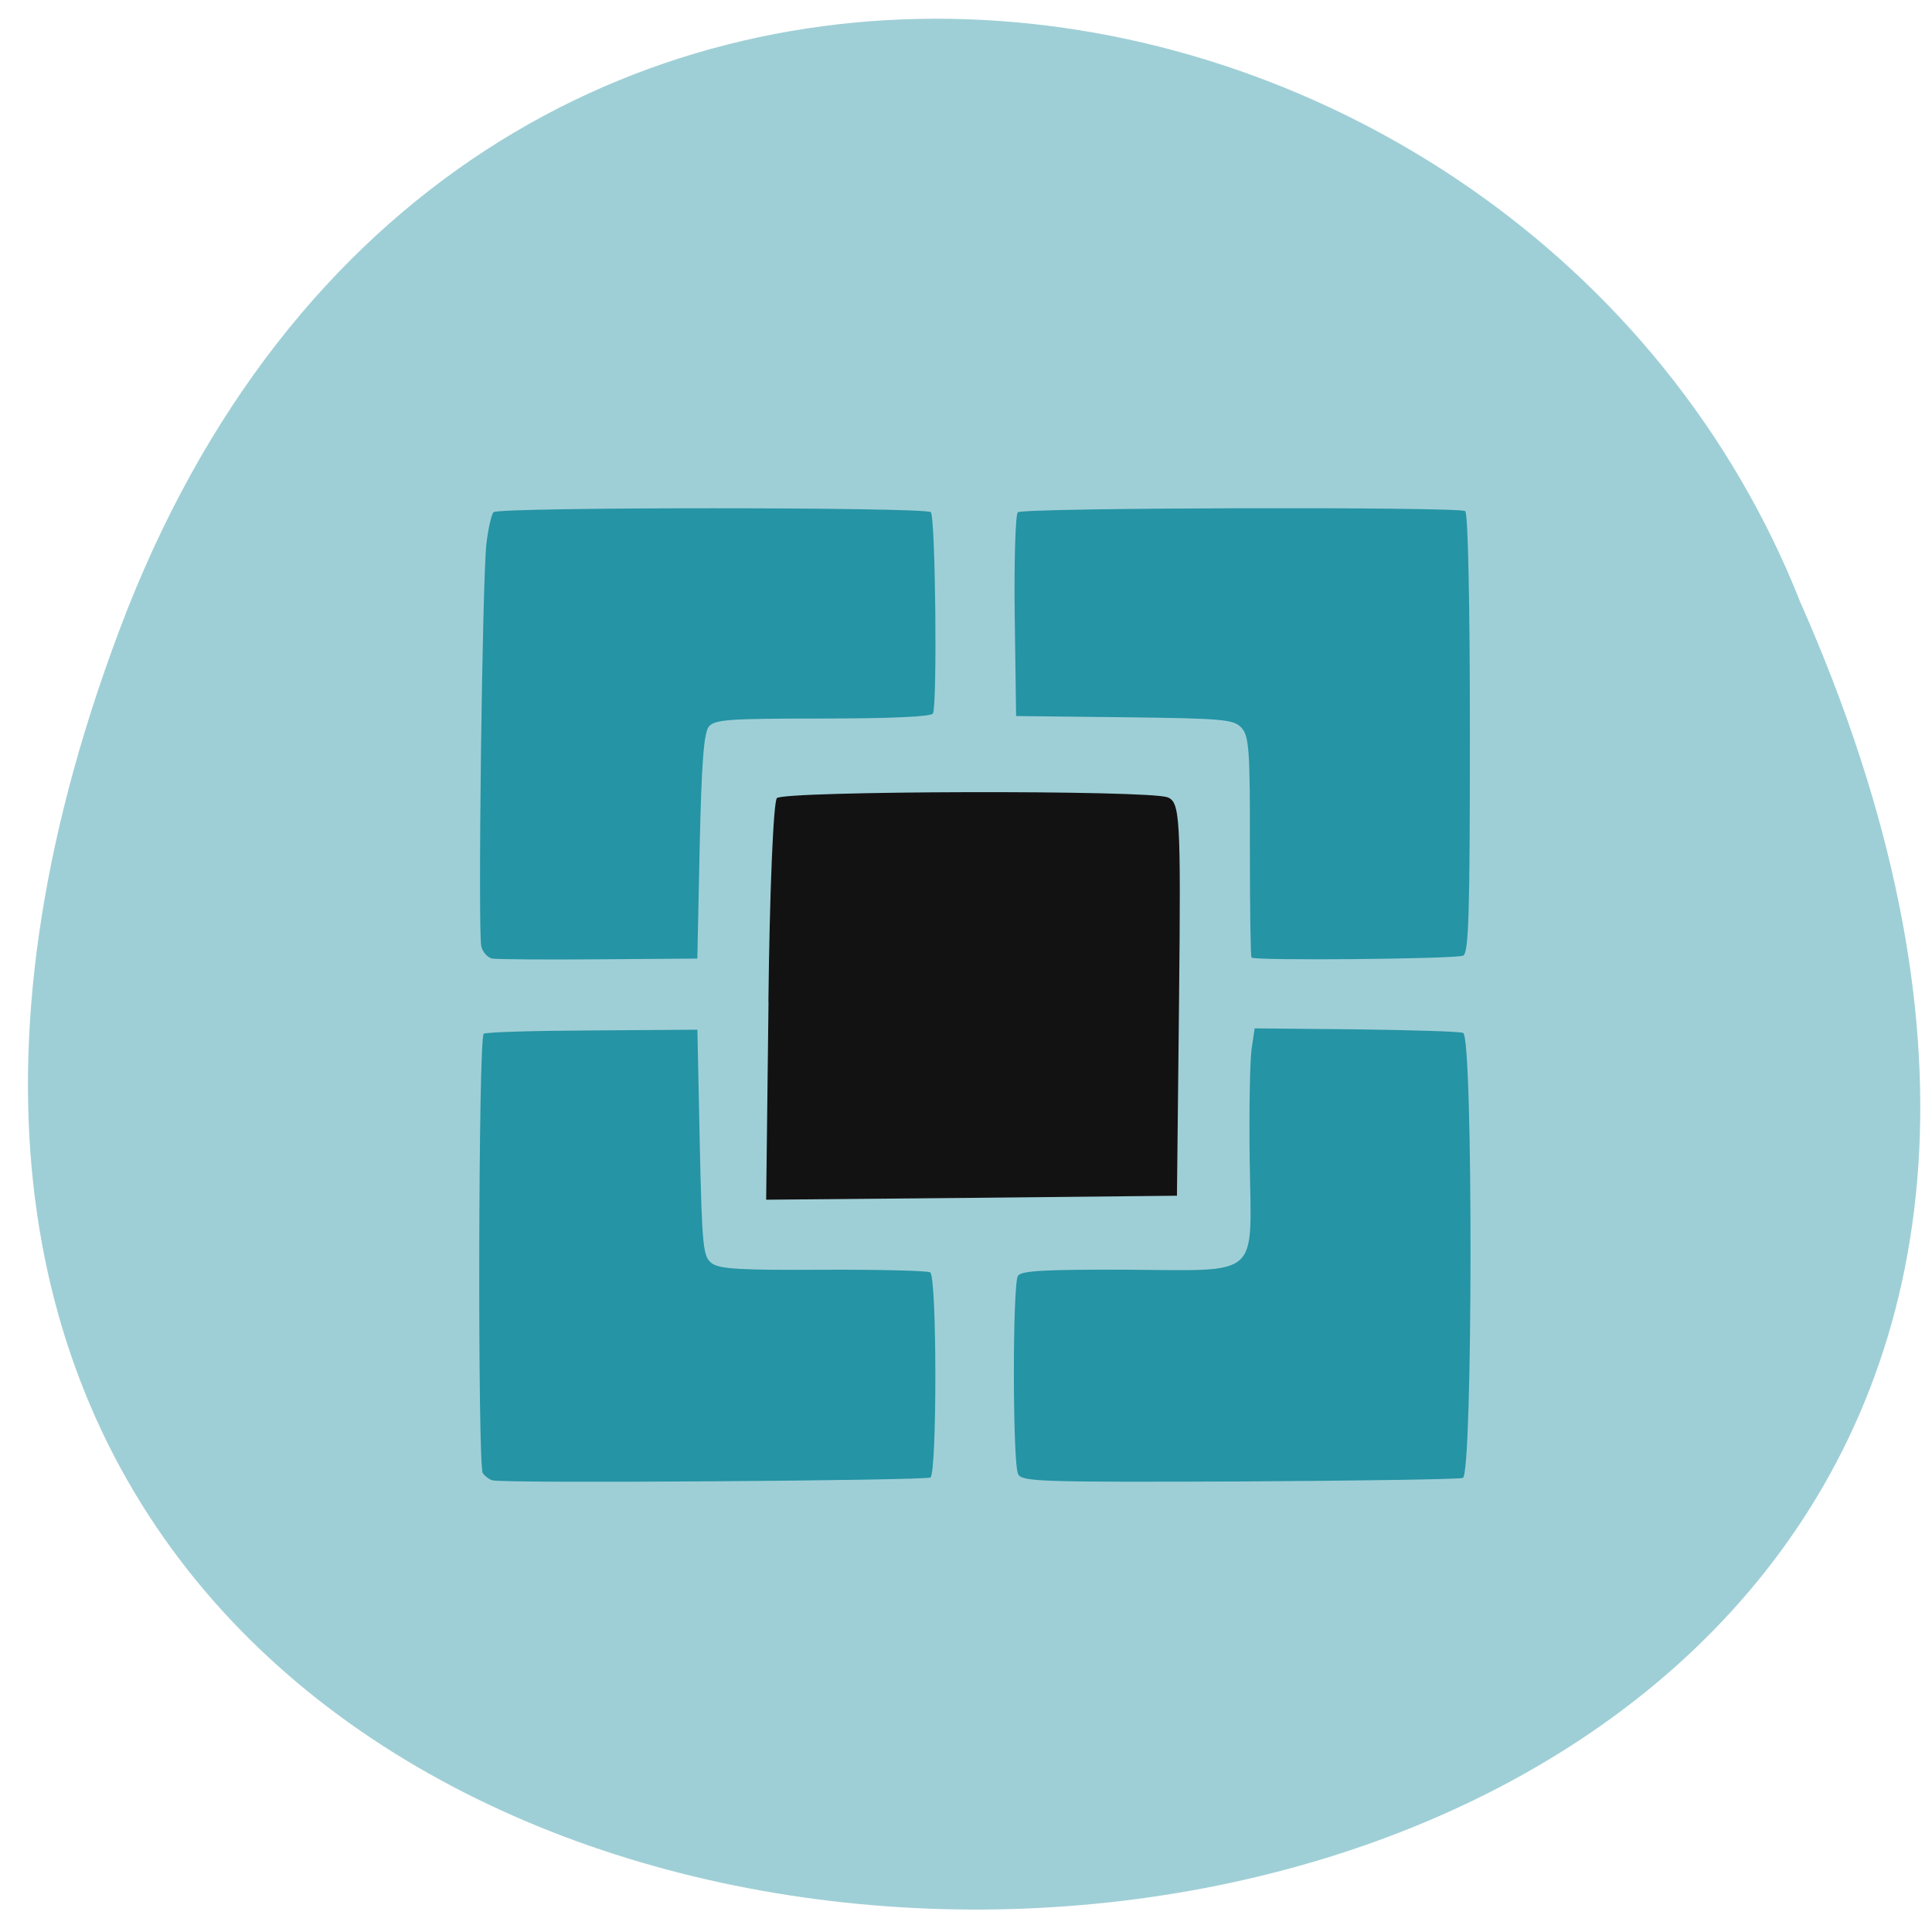 <svg xmlns="http://www.w3.org/2000/svg" viewBox="0 0 32 32"><path d="m 1.98 10.43 c -10.836 28.816 40.36 27.855 27.84 -0.453 c -4.543 -11.508 -22.266 -14.367 -27.84 0.453" fill="#9fcfd6"/><path d="m 8.16 24.52 c -0.059 -0.016 -0.129 -0.07 -0.164 -0.121 c -0.086 -0.133 -0.074 -7.223 0.016 -7.277 c 0.039 -0.027 0.852 -0.051 1.805 -0.055 l 1.734 -0.012 l 0.039 1.875 c 0.039 1.754 0.055 1.887 0.203 1.996 c 0.129 0.094 0.492 0.113 1.848 0.105 c 0.926 -0.004 1.723 0.016 1.766 0.043 c 0.113 0.07 0.113 3.328 0.004 3.398 c -0.09 0.051 -7.086 0.102 -7.25 0.047 m 8.703 -0.102 c -0.094 -0.172 -0.094 -3.141 -0.004 -3.285 c 0.055 -0.086 0.441 -0.105 1.773 -0.102 c 2.273 0.012 2.094 0.172 2.066 -1.801 c -0.012 -0.828 0.004 -1.66 0.031 -1.852 l 0.051 -0.344 l 1.676 0.016 c 0.918 0.012 1.719 0.035 1.777 0.059 c 0.168 0.063 0.16 7.309 -0.004 7.371 c -0.059 0.023 -1.727 0.047 -3.703 0.059 c -3.293 0.012 -3.598 0.004 -3.664 -0.121 m -8.711 -8.539 c -0.074 -0.016 -0.156 -0.105 -0.18 -0.203 c -0.059 -0.238 0.016 -6.125 0.086 -6.684 c 0.031 -0.246 0.082 -0.473 0.117 -0.508 c 0.078 -0.086 7.16 -0.086 7.242 0 c 0.078 0.078 0.109 3.211 0.035 3.336 c -0.035 0.051 -0.695 0.082 -1.824 0.082 c -1.551 0 -1.789 0.016 -1.887 0.133 c -0.082 0.102 -0.121 0.582 -0.152 1.988 l -0.039 1.855 l -1.629 0.012 c -0.898 0.008 -1.691 0 -1.77 -0.012 m 12.578 -0.016 c -0.016 -0.023 -0.027 -0.855 -0.027 -1.844 c 0.004 -1.598 -0.016 -1.824 -0.137 -1.961 c -0.133 -0.141 -0.289 -0.156 -1.938 -0.176 l -1.797 -0.02 l -0.023 -1.652 c -0.012 -0.91 0.012 -1.684 0.051 -1.723 c 0.078 -0.078 7.285 -0.094 7.41 -0.02 c 0.047 0.031 0.078 1.504 0.078 3.684 c 0 3.03 -0.02 3.641 -0.113 3.68 c -0.148 0.055 -3.469 0.086 -3.504 0.031" fill="#2594a5"/><path d="m 12.727 16.598 c 0.02 -1.801 0.082 -3.32 0.141 -3.379 c 0.129 -0.121 6.164 -0.137 6.473 -0.012 c 0.203 0.082 0.219 0.328 0.188 3.344 l -0.035 3.254 l -3.402 0.035 l -3.402 0.031 l 0.039 -3.277" fill="#131213"/></svg>
